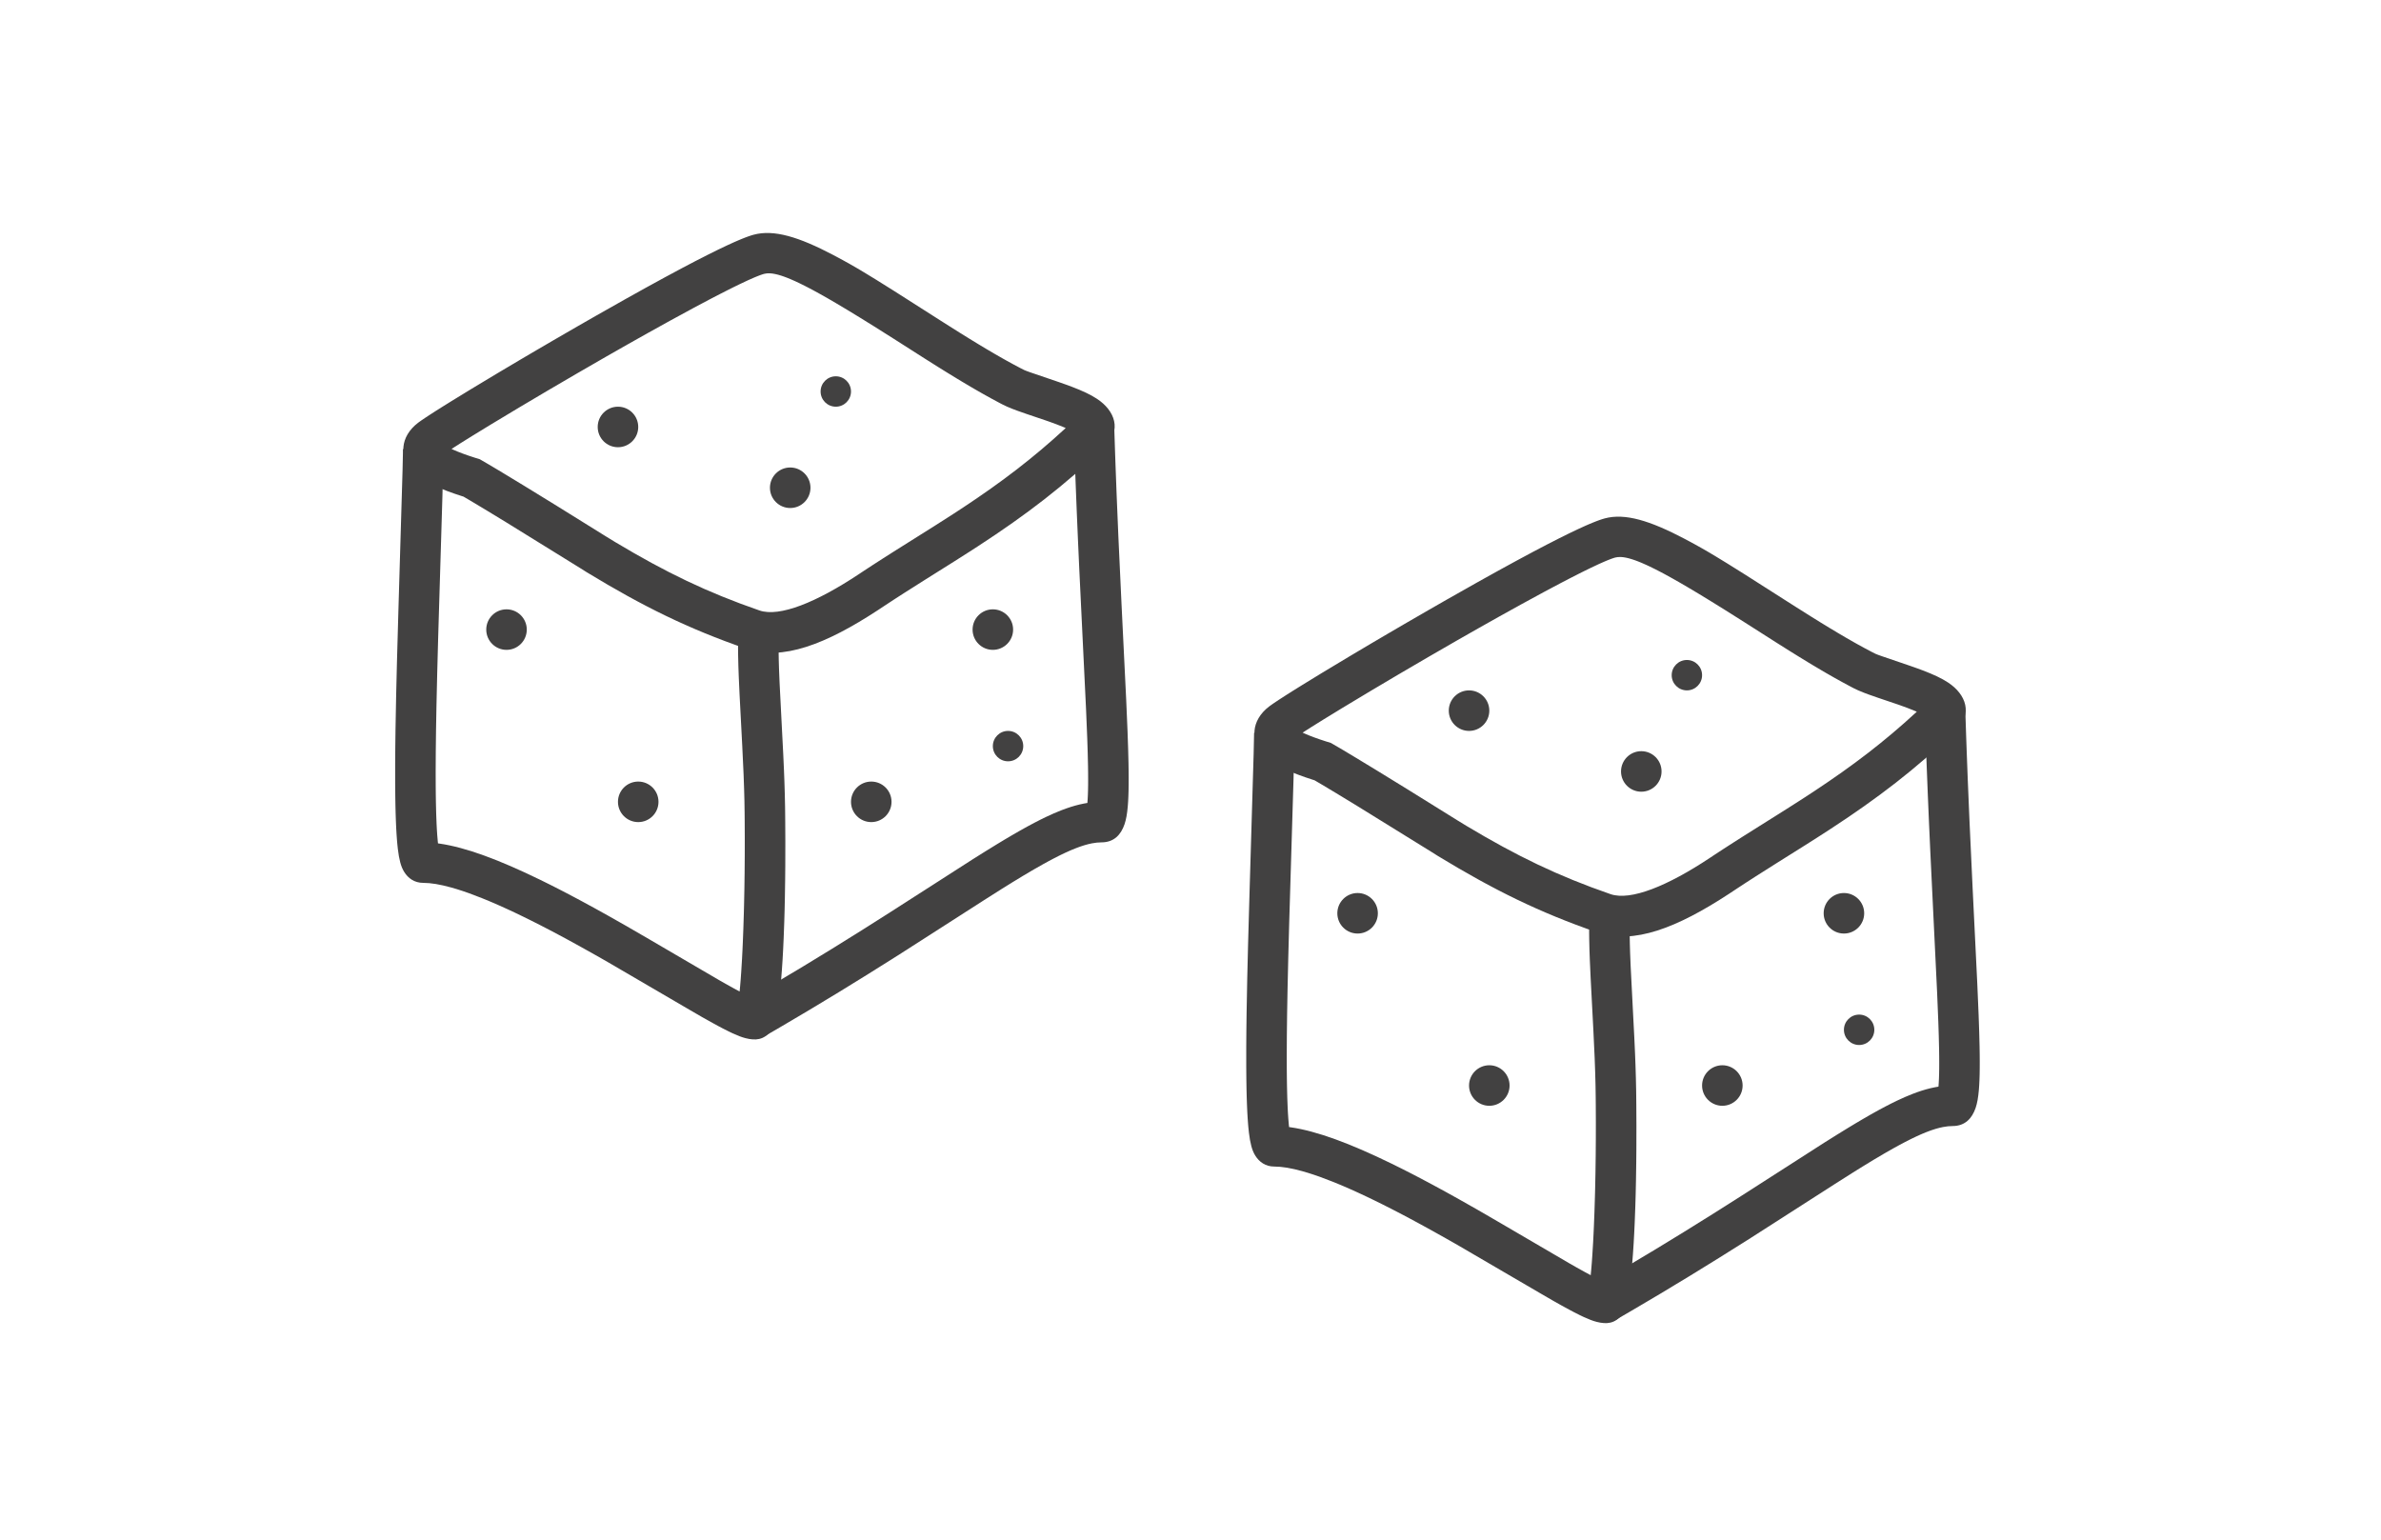 <?xml version="1.0" encoding="UTF-8"?>
<svg width="235px" height="152px" viewBox="0 0 235 152" version="1.1" xmlns="http://www.w3.org/2000/svg" xmlns:xlink="http://www.w3.org/1999/xlink">
    <title>tofu</title>
    <g id="tofu" stroke="none" stroke-width="1" fill="none" fill-rule="evenodd">
        <path d="M141.327,84.111 L141.922,84.487 C147.461,87.853 151.917,90.051 157.648,92.032 C161.22,93.266 165.518,91.58 170.643,88.224 L171.443,87.695 L172.33,87.114 L173.263,86.513 L175.3,85.222 L178.164,83.423 L179.699,82.446 L180.529,81.91 C185.348,78.773 189.07,75.916 193.035,72.116 C194.748,70.474 194.046,68.529 192.268,67.363 C191.634,66.946 190.855,66.581 189.794,66.176 L189.187,65.952 L188.518,65.716 L185.689,64.75 L185.329,64.62 L185.108,64.531 L184.78,64.367 C184.547,64.246 184.312,64.121 184.072,63.992 L183.342,63.592 C183.218,63.523 183.093,63.453 182.966,63.381 L182.192,62.938 L181.382,62.462 L180.531,61.951 L179.635,61.403 L178.688,60.815 L177.052,59.782 L172.24,56.714 L170.505,55.628 L169.28,54.88 L168.555,54.45 L167.876,54.059 L167.22,53.694 L166.257,53.177 C162.838,51.38 160.383,50.628 158.385,51.166 L158.14,51.238 L157.864,51.33 L157.558,51.443 L157.222,51.576 L156.857,51.728 L156.463,51.899 L155.819,52.192 L154.863,52.647 L153.801,53.174 L152.635,53.77 L151.371,54.433 L149.656,55.353 L147.799,56.369 L145.808,57.477 L142.808,59.173 L140.99,60.215 L138.63,61.58 L136.998,62.533 L135.404,63.47 L133.123,64.824 L130.505,66.399 L128.528,67.61 L127.561,68.212 L126.925,68.615 L126.205,69.08 L125.645,69.455 L125.338,69.673 C125.309,69.694 125.283,69.714 125.258,69.733 C123.503,71.071 123.289,73.144 124.903,74.667 L125.071,74.817 C125.997,75.613 127.469,76.292 129.565,76.959 L129.744,77.015 L130.371,77.383 L131.856,78.272 L133.94,79.54 L141.327,84.111 Z M144.717,81.502 L143.801,80.942 L138.94,77.919 L135.75,75.958 L133.39,74.527 L132.254,73.85 L131.353,73.326 L130.844,73.168 C129.981,72.895 129.275,72.63 128.739,72.39 L128.566,72.31 L129.408,71.773 L130.646,71.001 L132.449,69.898 L135.279,68.196 L138.042,66.559 L140.96,64.853 L143.84,63.191 L145.911,62.012 L147.883,60.902 L150.103,59.67 L152.467,58.385 L153.99,57.576 L154.833,57.137 L155.868,56.609 L156.346,56.37 L157.012,56.045 L157.799,55.674 L158.312,55.446 L158.616,55.318 L158.888,55.21 C158.93,55.193 158.972,55.178 159.011,55.163 L159.235,55.085 C159.269,55.074 159.302,55.063 159.334,55.054 L159.424,55.028 C159.59,54.984 159.779,54.966 159.997,54.978 L160.191,54.995 C160.224,54.999 160.258,55.004 160.293,55.009 L160.509,55.048 L160.74,55.102 C160.78,55.112 160.821,55.123 160.862,55.135 L161.118,55.212 L161.391,55.305 L161.681,55.414 L161.99,55.539 L162.489,55.758 L162.846,55.925 L163.421,56.208 L163.83,56.419 L164.262,56.648 L164.951,57.026 L165.694,57.446 L166.492,57.91 L167.645,58.597 L168.904,59.365 L170.275,60.216 L172.153,61.401 L175.291,63.402 L176.571,64.209 L177.551,64.817 L178.48,65.385 C178.631,65.477 178.78,65.567 178.927,65.655 L179.792,66.168 C179.932,66.251 180.072,66.332 180.209,66.412 L181.02,66.876 C181.286,67.026 181.546,67.171 181.803,67.311 L182.562,67.72 C182.687,67.786 182.811,67.852 182.934,67.916 C183.218,68.063 183.545,68.207 183.941,68.362 L184.451,68.553 L185.362,68.872 L187.217,69.499 L187.498,69.596 C188.03,69.784 188.485,69.955 188.869,70.113 L189.183,70.247 L189.143,70.285 C185.981,73.201 182.894,75.556 179.072,78.082 L178.08,78.731 L176.352,79.836 L172.122,82.497 L171.102,83.147 L170.148,83.761 L169.239,84.356 L168.795,84.651 C164.59,87.448 160.934,88.935 158.954,88.251 C153.767,86.458 149.697,84.485 144.717,81.502 Z" id="Path-8" fill="#424141" fill-rule="nonzero"></path>
        <path d="M57.327,56.111 L57.922,56.487 C63.461,59.853 67.917,62.051 73.648,64.032 C77.22,65.266 81.518,63.58 86.643,60.224 L87.443,59.695 L88.33,59.114 L89.263,58.513 L91.3,57.222 L94.164,55.423 L95.699,54.446 L96.529,53.91 C101.348,50.773 105.07,47.916 109.035,44.116 C110.748,42.474 110.046,40.529 108.268,39.363 C107.634,38.946 106.855,38.581 105.794,38.176 L105.187,37.952 L104.518,37.716 L101.689,36.75 L101.329,36.62 L101.108,36.531 L100.78,36.367 C100.547,36.246 100.312,36.121 100.072,35.992 L99.342,35.592 C99.218,35.523 99.093,35.453 98.966,35.381 L98.192,34.938 L97.382,34.462 L96.531,33.951 L95.635,33.403 L94.688,32.815 L93.052,31.782 L88.24,28.714 L86.505,27.628 L85.28,26.88 L84.555,26.45 L83.876,26.059 L83.22,25.694 L82.257,25.177 C78.838,23.38 76.383,22.628 74.385,23.166 L74.14,23.238 L73.864,23.33 L73.558,23.443 L73.222,23.576 L72.857,23.728 L72.463,23.899 L71.819,24.192 L70.863,24.647 L69.801,25.174 L68.635,25.77 L67.371,26.433 L65.656,27.353 L63.799,28.369 L61.808,29.477 L58.808,31.173 L56.99,32.215 L54.63,33.58 L52.998,34.533 L51.404,35.47 L49.123,36.824 L46.505,38.399 L44.528,39.61 L43.561,40.212 L42.925,40.615 L42.205,41.08 L41.645,41.455 L41.338,41.673 C41.309,41.694 41.283,41.714 41.258,41.733 C39.503,43.071 39.289,45.144 40.903,46.667 L41.071,46.817 C41.997,47.613 43.469,48.292 45.565,48.959 L45.744,49.015 L46.371,49.383 L47.856,50.272 L49.94,51.54 L57.327,56.111 Z M60.717,53.502 L59.801,52.942 L54.94,49.919 L51.75,47.958 L49.39,46.527 L48.254,45.85 L47.353,45.326 L46.844,45.168 C45.981,44.895 45.275,44.63 44.739,44.39 L44.566,44.31 L45.408,43.773 L46.646,43.001 L48.449,41.898 L51.279,40.196 L54.042,38.559 L56.96,36.853 L59.84,35.191 L61.911,34.012 L63.883,32.902 L66.103,31.67 L68.467,30.385 L69.99,29.576 L70.833,29.137 L71.868,28.609 L72.346,28.37 L73.012,28.045 L73.799,27.674 L74.312,27.446 L74.616,27.318 L74.888,27.21 C74.93,27.193 74.972,27.178 75.011,27.163 L75.235,27.085 C75.269,27.074 75.302,27.063 75.334,27.054 L75.424,27.028 C75.59,26.984 75.779,26.966 75.997,26.978 L76.191,26.995 C76.224,26.999 76.258,27.004 76.293,27.009 L76.509,27.048 L76.74,27.102 C76.78,27.112 76.821,27.123 76.862,27.135 L77.118,27.212 L77.391,27.305 L77.681,27.414 L77.99,27.539 L78.489,27.758 L78.846,27.925 L79.421,28.208 L79.83,28.419 L80.262,28.648 L80.951,29.026 L81.694,29.446 L82.492,29.91 L83.645,30.597 L84.904,31.365 L86.275,32.216 L88.153,33.401 L91.291,35.402 L92.571,36.209 L93.551,36.817 L94.48,37.385 C94.631,37.477 94.78,37.567 94.927,37.655 L95.792,38.168 C95.932,38.251 96.072,38.332 96.209,38.412 L97.02,38.876 C97.286,39.026 97.546,39.171 97.803,39.311 L98.562,39.72 C98.687,39.786 98.811,39.852 98.934,39.916 C99.218,40.063 99.545,40.207 99.941,40.362 L100.451,40.553 L101.362,40.872 L103.217,41.499 L103.498,41.596 C104.03,41.784 104.485,41.955 104.869,42.113 L105.183,42.247 L105.143,42.285 C101.981,45.201 98.894,47.556 95.072,50.082 L94.08,50.731 L92.352,51.836 L88.122,54.497 L87.102,55.147 L86.148,55.761 L85.239,56.356 L84.795,56.651 C80.59,59.448 76.934,60.935 74.954,60.251 C69.767,58.458 65.697,56.485 60.717,53.502 Z" id="Path-8-Copy" fill="#424141" fill-rule="nonzero"></path>
        <path d="M123.777,72.32 L127.776,72.398 L127.667,76.927 L127.245,90.968 L127.15,94.522 L127.078,97.68 L127.036,100.043 L127.01,102.186 L127,104.136 L127.004,105.574 L127.012,106.42 L127.024,107.215 L127.051,108.309 L127.088,109.286 L127.118,109.87 L127.153,110.401 L127.202,110.983 L127.229,111.242 L127.386,111.263 C129.981,111.639 133.264,112.86 137.327,114.842 L138.318,115.332 L139.338,115.851 C139.511,115.94 139.684,116.031 139.86,116.122 L140.926,116.684 L141.423,116.95 C141.836,117.172 142.254,117.399 142.679,117.633 L143.978,118.354 L145.841,119.409 L148.185,120.769 L154.978,124.74 L155.613,125.101 L156.454,125.568 L157,125.861 L157.049,125.342 L157.107,124.643 L157.161,123.878 L157.238,122.614 L157.282,121.746 L157.313,121.059 L157.369,119.625 L157.416,118.12 C157.423,117.864 157.43,117.606 157.436,117.345 L157.469,115.755 L157.492,114.12 C157.498,113.569 157.503,113.013 157.505,112.452 L157.508,110.761 L157.5,109.057 C157.498,108.772 157.495,108.488 157.492,108.203 L157.474,107.067 L157.442,105.878 L157.39,104.421 L157.259,101.618 L156.994,96.545 L156.914,94.783 L156.877,93.755 L156.852,92.679 L156.845,91.997 L156.848,91.127 L160.848,91.161 L160.848,92.305 L160.862,93.132 L160.889,94.05 L160.942,95.353 L161.169,99.803 L161.306,102.457 L161.375,103.977 L161.419,105.118 L161.458,106.377 L161.484,107.577 C161.487,107.773 161.49,107.967 161.492,108.159 L161.501,109.145 L161.511,111.081 L161.506,113.426 L161.494,114.788 L161.467,116.544 L161.439,117.812 L161.404,119.035 L161.346,120.591 L161.295,121.696 L161.237,122.746 L161.171,123.737 L161.098,124.667 L161.019,125.531 L160.961,126.069 L160.87,126.818 L160.804,127.276 L160.736,127.701 L160.664,128.092 C160.64,128.216 160.615,128.334 160.589,128.446 L160.511,128.765 L160.43,129.046 C160.333,129.352 160.229,129.58 160.119,129.724 C159.391,130.668 158.556,130.713 157.591,130.469 C157.215,130.374 156.797,130.212 156.292,129.979 L155.935,129.808 L155.334,129.505 L154.888,129.269 L154.142,128.862 L153.296,128.386 L152.021,127.647 L144.049,122.993 L143.351,122.593 L142.682,122.214 L141.385,121.488 L140.137,120.802 L139.074,120.23 L138.182,119.759 L137.312,119.309 L136.467,118.882 L135.645,118.476 L134.847,118.092 L134.074,117.731 L133.326,117.392 L132.602,117.076 C132.484,117.026 132.366,116.976 132.25,116.927 L131.564,116.646 C131.116,116.466 130.684,116.302 130.271,116.153 L129.663,115.943 C129.465,115.877 129.271,115.814 129.081,115.756 L128.527,115.594 C127.445,115.293 126.525,115.139 125.776,115.139 C124.894,115.139 124.279,114.677 123.893,114.058 C123.715,113.772 123.597,113.468 123.503,113.116 C123.406,112.756 123.33,112.322 123.267,111.799 L123.209,111.247 L123.185,110.972 L123.142,110.38 L123.104,109.729 L123.073,109.02 L123.047,108.252 L123.027,107.427 L123.013,106.542 L123.002,105.244 L123.002,103.373 L123.014,101.751 L123.036,100.003 L123.1,96.601 L123.18,93.293 L123.324,88.188 L123.732,74.402 L123.777,72.32 Z" id="Path-9" fill="#424141" fill-rule="nonzero"></path>
        <path d="M39.777,44.32 L43.776,44.398 L43.667,48.927 L43.245,62.968 L43.15,66.522 L43.078,69.68 L43.036,72.043 L43.01,74.186 L43,76.136 L43.004,77.574 L43.012,78.42 L43.024,79.215 L43.051,80.309 L43.088,81.286 L43.118,81.87 L43.153,82.401 L43.202,82.983 L43.229,83.242 L43.386,83.263 C45.981,83.639 49.264,84.86 53.327,86.842 L54.318,87.332 L55.338,87.851 C55.511,87.94 55.684,88.031 55.86,88.122 L56.926,88.684 L57.423,88.95 C57.836,89.172 58.254,89.399 58.679,89.633 L59.978,90.354 L61.841,91.409 L64.185,92.769 L70.978,96.74 L71.613,97.101 L72.454,97.568 L73,97.861 L73.049,97.342 L73.107,96.643 L73.161,95.878 L73.238,94.614 L73.282,93.746 L73.313,93.059 L73.369,91.625 L73.416,90.12 C73.423,89.864 73.43,89.606 73.436,89.345 L73.469,87.755 L73.492,86.12 C73.498,85.569 73.503,85.013 73.505,84.452 L73.508,82.761 L73.5,81.057 C73.498,80.772 73.495,80.488 73.492,80.203 L73.474,79.067 L73.442,77.878 L73.39,76.421 L73.259,73.618 L72.994,68.545 L72.914,66.783 L72.877,65.755 L72.852,64.679 L72.845,63.997 L72.848,63.127 L76.848,63.161 L76.848,64.305 L76.862,65.132 L76.889,66.05 L76.942,67.353 L77.169,71.803 L77.306,74.457 L77.375,75.977 L77.419,77.118 L77.458,78.377 L77.484,79.577 C77.487,79.773 77.49,79.967 77.492,80.159 L77.501,81.145 L77.511,83.081 L77.506,85.426 L77.494,86.788 L77.467,88.544 L77.439,89.812 L77.404,91.035 L77.346,92.591 L77.295,93.696 L77.237,94.746 L77.171,95.737 L77.098,96.667 L77.019,97.531 L76.961,98.069 L76.87,98.818 L76.804,99.276 L76.736,99.701 L76.664,100.092 C76.64,100.216 76.615,100.334 76.589,100.446 L76.511,100.765 L76.43,101.046 C76.333,101.352 76.229,101.58 76.119,101.724 C75.391,102.668 74.556,102.713 73.591,102.469 C73.215,102.374 72.797,102.212 72.292,101.979 L71.935,101.808 L71.334,101.505 L70.888,101.269 L70.142,100.862 L69.296,100.386 L68.021,99.647 L60.049,94.993 L59.351,94.593 L58.682,94.214 L57.385,93.488 L56.137,92.802 L55.074,92.23 L54.182,91.759 L53.312,91.309 L52.467,90.882 L51.645,90.476 L50.847,90.092 L50.074,89.731 L49.326,89.392 L48.602,89.076 C48.484,89.026 48.366,88.976 48.25,88.927 L47.564,88.646 C47.116,88.466 46.684,88.302 46.271,88.153 L45.663,87.943 C45.465,87.877 45.271,87.814 45.081,87.756 L44.527,87.594 C43.445,87.293 42.525,87.139 41.776,87.139 C40.894,87.139 40.279,86.677 39.893,86.058 C39.715,85.772 39.597,85.468 39.503,85.116 C39.406,84.756 39.33,84.322 39.267,83.799 L39.209,83.247 L39.185,82.972 L39.142,82.38 L39.104,81.729 L39.073,81.02 L39.047,80.252 L39.027,79.427 L39.013,78.542 L39.002,77.244 L39.002,75.373 L39.014,73.751 L39.036,72.003 L39.1,68.601 L39.18,65.293 L39.324,60.188 L39.732,46.402 L39.777,44.32 Z" id="Path-9-Copy" fill="#424141" fill-rule="nonzero"></path>
        <path d="M189.972,70.182 L193.97,70.057 L194.059,72.759 C194.075,73.21 194.09,73.66 194.107,74.111 L194.21,76.832 L194.384,81.003 L194.693,87.643 L195.153,97.063 L195.286,100.186 L195.344,101.88 L195.379,103.248 L195.392,104.036 L195.397,104.764 L195.395,105.435 L195.386,106.051 L195.368,106.614 L195.343,107.126 C195.333,107.289 195.321,107.444 195.309,107.591 C195.247,108.312 195.15,108.882 194.989,109.353 C194.643,110.363 193.966,111.141 192.714,111.141 C192.422,111.141 192.11,111.173 191.769,111.239 L191.47,111.304 L191.156,111.387 C191.103,111.402 191.049,111.418 190.994,111.435 L190.656,111.545 C190.598,111.565 190.539,111.585 190.48,111.607 L190.116,111.745 L189.732,111.902 C189.666,111.93 189.6,111.959 189.533,111.989 L189.119,112.176 L188.683,112.385 C188.609,112.421 188.533,112.459 188.457,112.497 L187.987,112.737 L187.493,112.999 L186.973,113.284 L186.144,113.754 C186.049,113.809 185.952,113.865 185.854,113.922 L184.94,114.463 L183.959,115.059 L182.907,115.712 L181.105,116.856 L172.794,122.186 L172.626,122.293 C168.666,124.802 164.946,127.08 161.018,129.374 L159.534,130.236 L157.534,126.772 C161.476,124.496 165.157,122.266 169.025,119.835 L171.951,117.979 L180.025,112.799 L181.272,112.017 L182.437,111.3 L183.17,110.858 L183.872,110.444 L184.542,110.057 C184.651,109.995 184.759,109.934 184.866,109.874 L185.493,109.527 C185.697,109.416 185.897,109.309 186.093,109.207 L186.668,108.912 L187.22,108.641 C187.76,108.384 188.268,108.162 188.75,107.975 L189.224,107.799 C189.845,107.579 190.425,107.418 190.981,107.311 L191.323,107.251 L191.35,106.878 L191.371,106.458 L191.386,105.99 L191.395,105.472 L191.397,104.905 L191.394,104.285 L191.385,103.614 L191.353,102.254 L191.31,100.911 L191.191,97.999 L190.518,84.065 L190.388,81.177 L190.269,78.37 L190.16,75.618 L190.061,72.897 C190.046,72.445 190.03,71.992 190.016,71.54 L189.972,70.182 Z" id="Path-10" fill="#424141" fill-rule="nonzero"></path>
        <path d="M105.972,42.182 L109.97,42.057 L110.059,44.759 C110.075,45.21 110.09,45.66 110.107,46.111 L110.21,48.832 L110.384,53.003 L110.693,59.643 L111.153,69.063 L111.286,72.186 L111.344,73.88 L111.379,75.248 L111.392,76.036 L111.397,76.764 L111.395,77.435 L111.386,78.051 L111.368,78.614 L111.343,79.126 C111.333,79.289 111.321,79.444 111.309,79.591 C111.247,80.312 111.15,80.882 110.989,81.353 C110.643,82.363 109.966,83.141 108.714,83.141 C108.422,83.141 108.11,83.173 107.769,83.239 L107.47,83.304 L107.156,83.387 C107.103,83.402 107.049,83.418 106.994,83.435 L106.656,83.545 C106.598,83.565 106.539,83.585 106.48,83.607 L106.116,83.745 L105.732,83.902 C105.666,83.93 105.6,83.959 105.533,83.989 L105.119,84.176 L104.683,84.385 C104.609,84.421 104.533,84.459 104.457,84.497 L103.987,84.737 L103.493,84.999 L102.973,85.284 L102.144,85.754 C102.049,85.809 101.952,85.865 101.854,85.922 L100.94,86.463 L99.959,87.059 L98.907,87.712 L97.105,88.856 L88.794,94.186 L88.626,94.293 C84.666,96.802 80.946,99.08 77.018,101.374 L75.534,102.236 L73.534,98.772 C77.476,96.496 81.157,94.266 85.025,91.835 L87.951,89.979 L96.025,84.799 L97.272,84.017 L98.437,83.3 L99.17,82.858 L99.872,82.444 L100.542,82.057 C100.651,81.995 100.759,81.934 100.866,81.874 L101.493,81.527 C101.697,81.416 101.897,81.309 102.093,81.207 L102.668,80.912 L103.22,80.641 C103.76,80.384 104.268,80.162 104.75,79.975 L105.224,79.799 C105.845,79.579 106.425,79.418 106.981,79.311 L107.323,79.251 L107.35,78.878 L107.371,78.458 L107.386,77.99 L107.395,77.472 L107.397,76.905 L107.394,76.285 L107.385,75.614 L107.353,74.254 L107.31,72.911 L107.191,69.999 L106.518,56.065 L106.388,53.177 L106.269,50.37 L106.16,47.618 L106.061,44.897 C106.046,44.445 106.03,43.992 106.016,43.54 L105.972,42.182 Z" id="Path-10-Copy" fill="#424141" fill-rule="nonzero"></path>
        <path d="M183.992,90.141 C183.992,91.246 183.097,92.141 181.992,92.141 C180.888,92.141 179.992,91.246 179.992,90.141 C179.992,89.037 180.888,88.141 181.992,88.141 C183.097,88.141 183.992,89.037 183.992,90.141 L183.992,90.141 Z" id="Path" fill="#424141" fill-rule="nonzero"></path>
        <path d="M99.992,62.141 C99.992,63.246 99.097,64.141 97.992,64.141 C96.888,64.141 95.992,63.246 95.992,62.141 C95.992,61.037 96.888,60.141 97.992,60.141 C99.097,60.141 99.992,61.037 99.992,62.141 L99.992,62.141 Z" id="Path-Copy-4" fill="#424141" fill-rule="nonzero"></path>
        <path d="M171.992,107.141 C171.992,108.246 171.097,109.141 169.993,109.141 C168.888,109.141 167.992,108.246 167.992,107.141 C167.992,106.037 168.888,105.141 169.993,105.141 C171.097,105.141 171.992,106.037 171.992,107.141 L171.992,107.141 Z" id="Path" fill="#424141" fill-rule="nonzero"></path>
        <path d="M87.992,79.141 C87.992,80.246 87.097,81.141 85.993,81.141 C84.888,81.141 83.992,80.246 83.992,79.141 C83.992,78.037 84.888,77.141 85.993,77.141 C87.097,77.141 87.992,78.037 87.992,79.141 L87.992,79.141 Z" id="Path-Copy-5" fill="#424141" fill-rule="nonzero"></path>
        <path d="M135.992,90.141 C135.992,91.246 135.097,92.141 133.992,92.141 C132.888,92.141 131.992,91.246 131.992,90.141 C131.992,89.037 132.888,88.141 133.992,88.141 C135.097,88.141 135.992,89.037 135.992,90.141 L135.992,90.141 Z" id="Path" fill="#424141" fill-rule="nonzero"></path>
        <path d="M51.992,62.141 C51.992,63.246 51.097,64.141 49.992,64.141 C48.888,64.141 47.992,63.246 47.992,62.141 C47.992,61.037 48.888,60.141 49.992,60.141 C51.097,60.141 51.992,61.037 51.992,62.141 L51.992,62.141 Z" id="Path-Copy-6" fill="#424141" fill-rule="nonzero"></path>
        <path d="M184.992,101.641 C184.992,102.47 184.321,103.141 183.493,103.141 C182.664,103.141 181.992,102.47 181.992,101.641 C181.992,100.813 182.664,100.141 183.493,100.141 C184.321,100.141 184.992,100.813 184.992,101.641 L184.992,101.641 Z" id="Path" fill="#424141" fill-rule="nonzero"></path>
        <path d="M100.992,73.641 C100.992,74.47 100.321,75.141 99.493,75.141 C98.664,75.141 97.992,74.47 97.992,73.641 C97.992,72.813 98.664,72.141 99.493,72.141 C100.321,72.141 100.992,72.813 100.992,73.641 L100.992,73.641 Z" id="Path-Copy-7" fill="#424141" fill-rule="nonzero"></path>
        <path d="M167.992,66.641 C167.992,67.47 167.321,68.141 166.493,68.141 C165.664,68.141 164.992,67.47 164.992,66.641 C164.992,65.813 165.664,65.141 166.493,65.141 C167.321,65.141 167.992,65.813 167.992,66.641 L167.992,66.641 Z" id="Path-Copy-3" fill="#424141" fill-rule="nonzero"></path>
        <path d="M83.992,38.641 C83.992,39.47 83.321,40.141 82.493,40.141 C81.664,40.141 80.992,39.47 80.992,38.641 C80.992,37.813 81.664,37.141 82.493,37.141 C83.321,37.141 83.992,37.813 83.992,38.641 L83.992,38.641 Z" id="Path-Copy-8" fill="#424141" fill-rule="nonzero"></path>
        <path d="M163.992,76.141 C163.992,77.246 163.097,78.141 161.993,78.141 C160.888,78.141 159.992,77.246 159.992,76.141 C159.992,75.037 160.888,74.141 161.993,74.141 C163.097,74.141 163.992,75.037 163.992,76.141 L163.992,76.141 Z" id="Path-Copy-2" fill="#424141" fill-rule="nonzero"></path>
        <path d="M79.992,48.141 C79.992,49.246 79.097,50.141 77.993,50.141 C76.888,50.141 75.992,49.246 75.992,48.141 C75.992,47.037 76.888,46.141 77.993,46.141 C79.097,46.141 79.992,47.037 79.992,48.141 L79.992,48.141 Z" id="Path-Copy-9" fill="#424141" fill-rule="nonzero"></path>
        <path d="M148.992,107.141 C148.992,108.246 148.097,109.141 146.993,109.141 C145.888,109.141 144.992,108.246 144.992,107.141 C144.992,106.037 145.888,105.141 146.993,105.141 C148.097,105.141 148.992,106.037 148.992,107.141 L148.992,107.141 Z" id="Path-Copy" fill="#424141" fill-rule="nonzero"></path>
        <path d="M64.992,79.141 C64.992,80.246 64.097,81.141 62.993,81.141 C61.888,81.141 60.992,80.246 60.992,79.141 C60.992,78.037 61.888,77.141 62.993,77.141 C64.097,77.141 64.992,78.037 64.992,79.141 L64.992,79.141 Z" id="Path-Copy-10" fill="#424141" fill-rule="nonzero"></path>
        <path d="M146.992,70.141 C146.992,71.246 146.097,72.141 144.992,72.141 C143.888,72.141 142.992,71.246 142.992,70.141 C142.992,69.037 143.888,68.141 144.992,68.141 C146.097,68.141 146.992,69.037 146.992,70.141 Z" id="Path" fill="#424141" fill-rule="nonzero"></path>
        <path d="M62.992,42.141 C62.992,43.246 62.097,44.141 60.992,44.141 C59.888,44.141 58.992,43.246 58.992,42.141 C58.992,41.037 59.888,40.141 60.992,40.141 C62.097,40.141 62.992,41.037 62.992,42.141 Z" id="Path-Copy-11" fill="#424141" fill-rule="nonzero"></path>
    </g>
</svg>